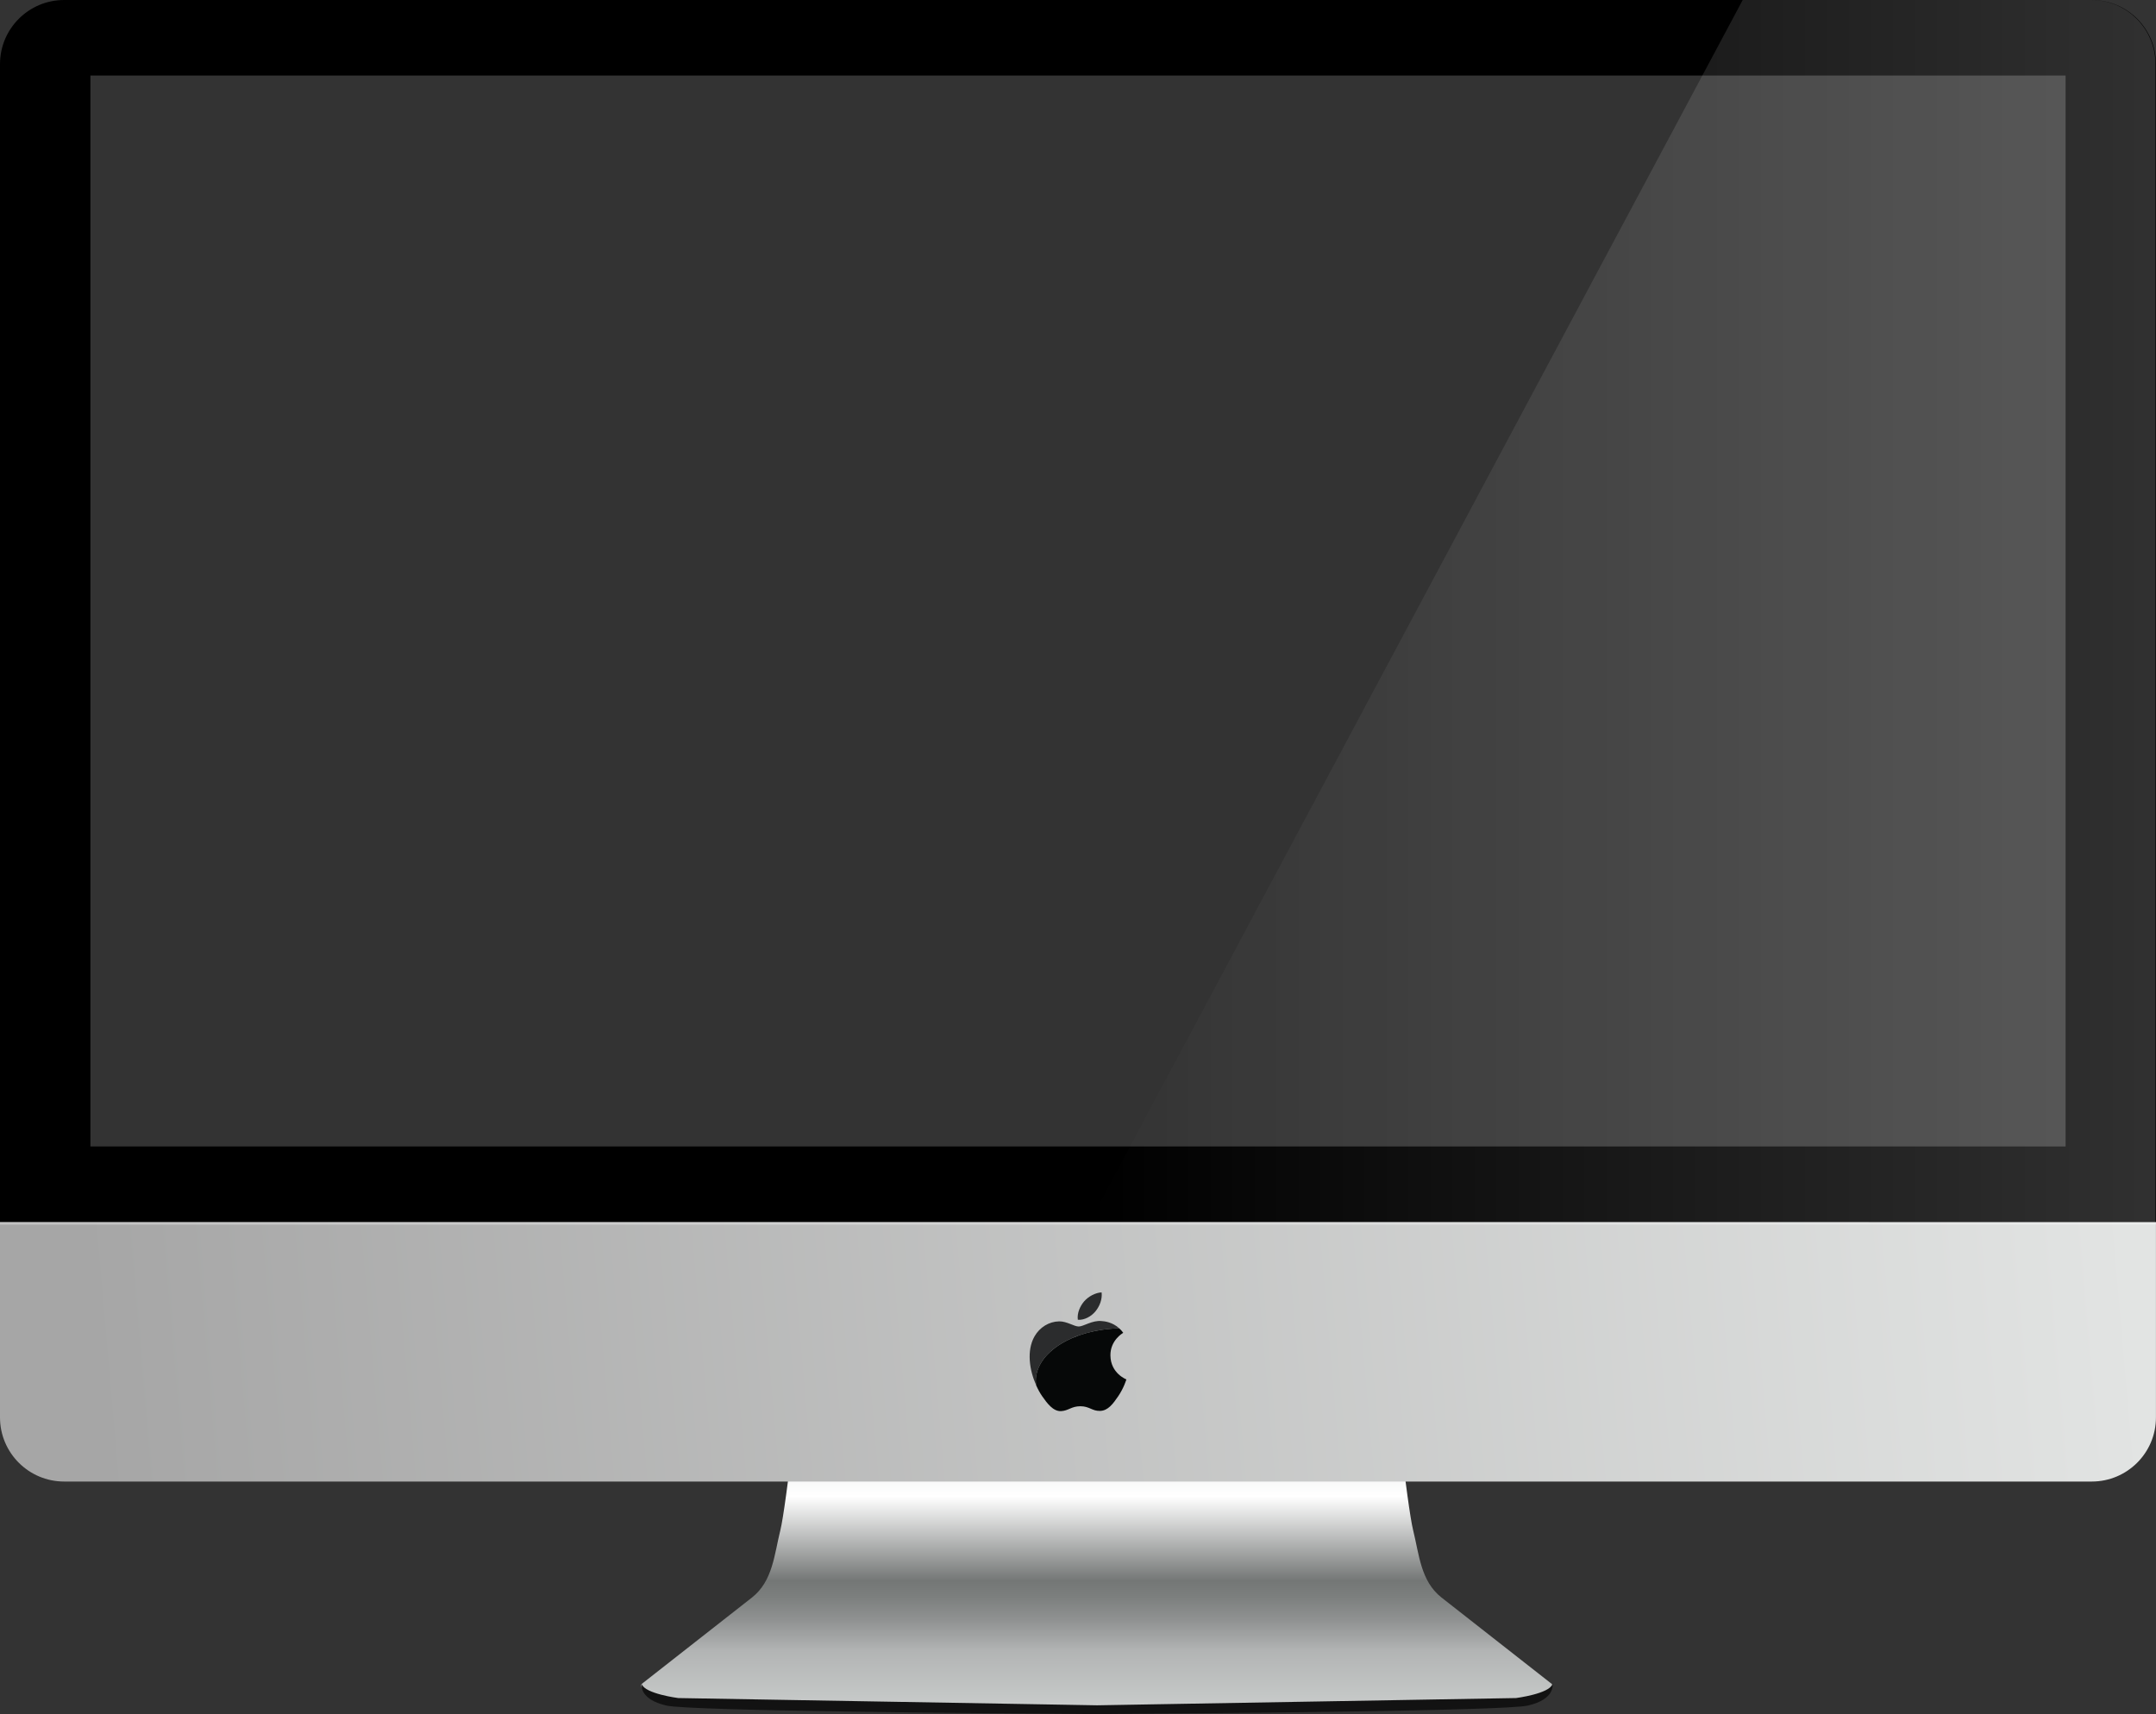 <?xml version="1.0" encoding="utf-8"?>
<!-- Generator: Adobe Illustrator 19.2.0, SVG Export Plug-In . SVG Version: 6.00 Build 0)  -->
<svg version="1.1" id="Vector_Graphics" xmlns="http://www.w3.org/2000/svg" xmlns:xlink="http://www.w3.org/1999/xlink" x="0px"
	 y="0px" width="4901px" height="3897.6px" viewBox="0 0 4901 3897.6" style="enable-background:new 0 0 4901 3897.6;"
	 xml:space="preserve">
<rect x="0" y="0" width="4901" height="3897.6" fill="#333333" stroke="none"/>
<style type="text/css">
	.st0{fill:url(#SVGID_1_);}
	.st1{fill:#121212;}
	.st2{fill:url(#SVGID_2_);}
	.st3{opacity:0.32;fill:#FFFFFF;enable-background:new    ;}
	.st4{fill:#2B2C2D;}
	.st5{fill:#060808;}
	.st6{opacity:0.19;fill:url(#SVGID_3_);}
</style>
<g>
	<g>
		
			<linearGradient id="SVGID_1_" gradientUnits="userSpaceOnUse" x1="2493.099" y1="980.391" x2="2493.099" y2="218.959" gradientTransform="matrix(1 0 0 -1 0 4098)">
			<stop  offset="0" style="stop-color:#CACDCC"/>
			<stop  offset="0.374" style="stop-color:#FFFFFF"/>
			<stop  offset="0.626" style="stop-color:#747776"/>
			<stop  offset="0.674" style="stop-color:#7C7F7E"/>
			<stop  offset="0.748" style="stop-color:#919393"/>
			<stop  offset="0.834" style="stop-color:#B2B4B4"/>
			<stop  offset="1" style="stop-color:#C8CBCA"/>
		</linearGradient>
		<path class="st0" d="M3527.7,3829.1c0,0-203.5-159.4-250.9-196.7c-47.5-37.3-50.8-98.4-64.4-152.6
			c-13.6-54.2-47.5-366.2-47.5-366.2l-671.8,3.3l-671.8-3.3c0,0-33.9,311.9-47.5,366.2s-17,115.3-64.4,152.6
			c-47.5,37.3-250.9,196.7-250.9,196.7s-17,23.7,101.7,37.3c59,6.7,280.3,6,493,3.9c94.8,11,262,18.4,452.6,18.4
			c189.3,0,355.5-7.2,450.6-18.1c205.3,1.9,412.7,2.4,469.5-4.1C3544.7,3852.8,3527.7,3829.1,3527.7,3829.1z"/>
		<g>
		</g>
		<path class="st1" d="M3529.1,3829.3c-7.3,22-82.9,31.7-82.9,31.7l-952.3,16.5l-952.2-16.5c0,0-75.6-9.7-82.9-31.7
			c0,0-7.3,34.2,56.1,48.8c53.2,12.3,729.8,17.7,946.1,19.1l-0.1,0.4c0,0,11.9-0.1,33-0.2c21.1,0.1,33.1,0.2,33.1,0.2v-0.4
			c216.2-1.4,892.8-6.8,946.1-19.1C3536.4,3863.5,3529.1,3829.3,3529.1,3829.3z"/>
	</g>
	
		<linearGradient id="SVGID_2_" gradientUnits="userSpaceOnUse" x1="222.939" y1="837.343" x2="4846.293" y2="1238.034" gradientTransform="matrix(1 0 0 -1 0 4098)">
		<stop  offset="0" style="stop-color:#A6A6A6"/>
		<stop  offset="1" style="stop-color:#E2E4E3"/>
	</linearGradient>
	<path class="st2" d="M0,2778.6v444.2c0,80.6,65.3,145.9,145.9,145.9H4755c80.6,0,145.9-65.3,145.9-145.9v-444.2H0z"/>
	<path d="M4755,0H145.9C65.3,0,0,65.3,0,145.9v2632.7h4901V145.9C4901,65.3,4835.7,0,4755,0z M4695.5,2606.8h-4490V171.7h4490
		V2606.8z"/>
	<rect y="2778.6" class="st3" width="4901" height="6"/>
	<g>
		<path class="st4" d="M2544.2,3020.3c-15-13.8-33.1-16.2-40.3-16.5c-21-2.1-41,12.4-51.7,12.4c-10.6,0-27.1-12-44.6-11.7
			c-22.9,0.4-44,13.4-55.8,33.9c-18.7,32.6-11.6,77.5,3.7,111.5c-0.5-3.3-0.8-6.7-0.8-10.1
			C2354.6,3075.3,2438.8,3022.8,2544.2,3020.3z"/>
		<path class="st4" d="M2490.2,2981.7c9.4-11.4,15.8-27.3,14-43.1c-13.6,0.6-30,9-39.8,20.5c-8.7,10.1-16.4,26.2-14.3,41.8
			C2465.3,3002,2480.8,2993.1,2490.2,2981.7z"/>
		<path class="st5" d="M2411.7,3208.6c17.1-0.7,23.6-11.1,44.2-11.1c20.7,0,26.5,11,44.6,10.6c18.4-0.3,30-16.7,41.3-33.2
			c13-19,18.3-37.5,18.7-38.4c-0.4-0.2-35.9-13.7-36.3-54.6c-0.4-34.2,27.8-50.6,29.1-51.4c-2.8-4-5.9-7.3-9.1-10.2
			c-105.4,2.5-189.6,55-189.6,119.6c0,3.4,0.4,6.7,0.8,10.1c4.1,9.1,8.7,17.5,13.6,24.6C2380.4,3190.9,2394,3209.3,2411.7,3208.6z"
			/>
	</g>
</g>
<linearGradient id="SVGID_3_" gradientUnits="userSpaceOnUse" x1="2477.127" y1="1389.3" x2="4899.827" y2="1389.3">
	<stop  offset="0" style="stop-color:#FFFFFF;stop-opacity:0"/>
	<stop  offset="1" style="stop-color:#FFFFFF"/>
</linearGradient>
<path class="st6" d="M4899.8,145.9c0-80.6-65.3-145.9-145.9-145.9h-792.4L2477.1,2778.6h2422.7V145.9z"/>
</svg>
